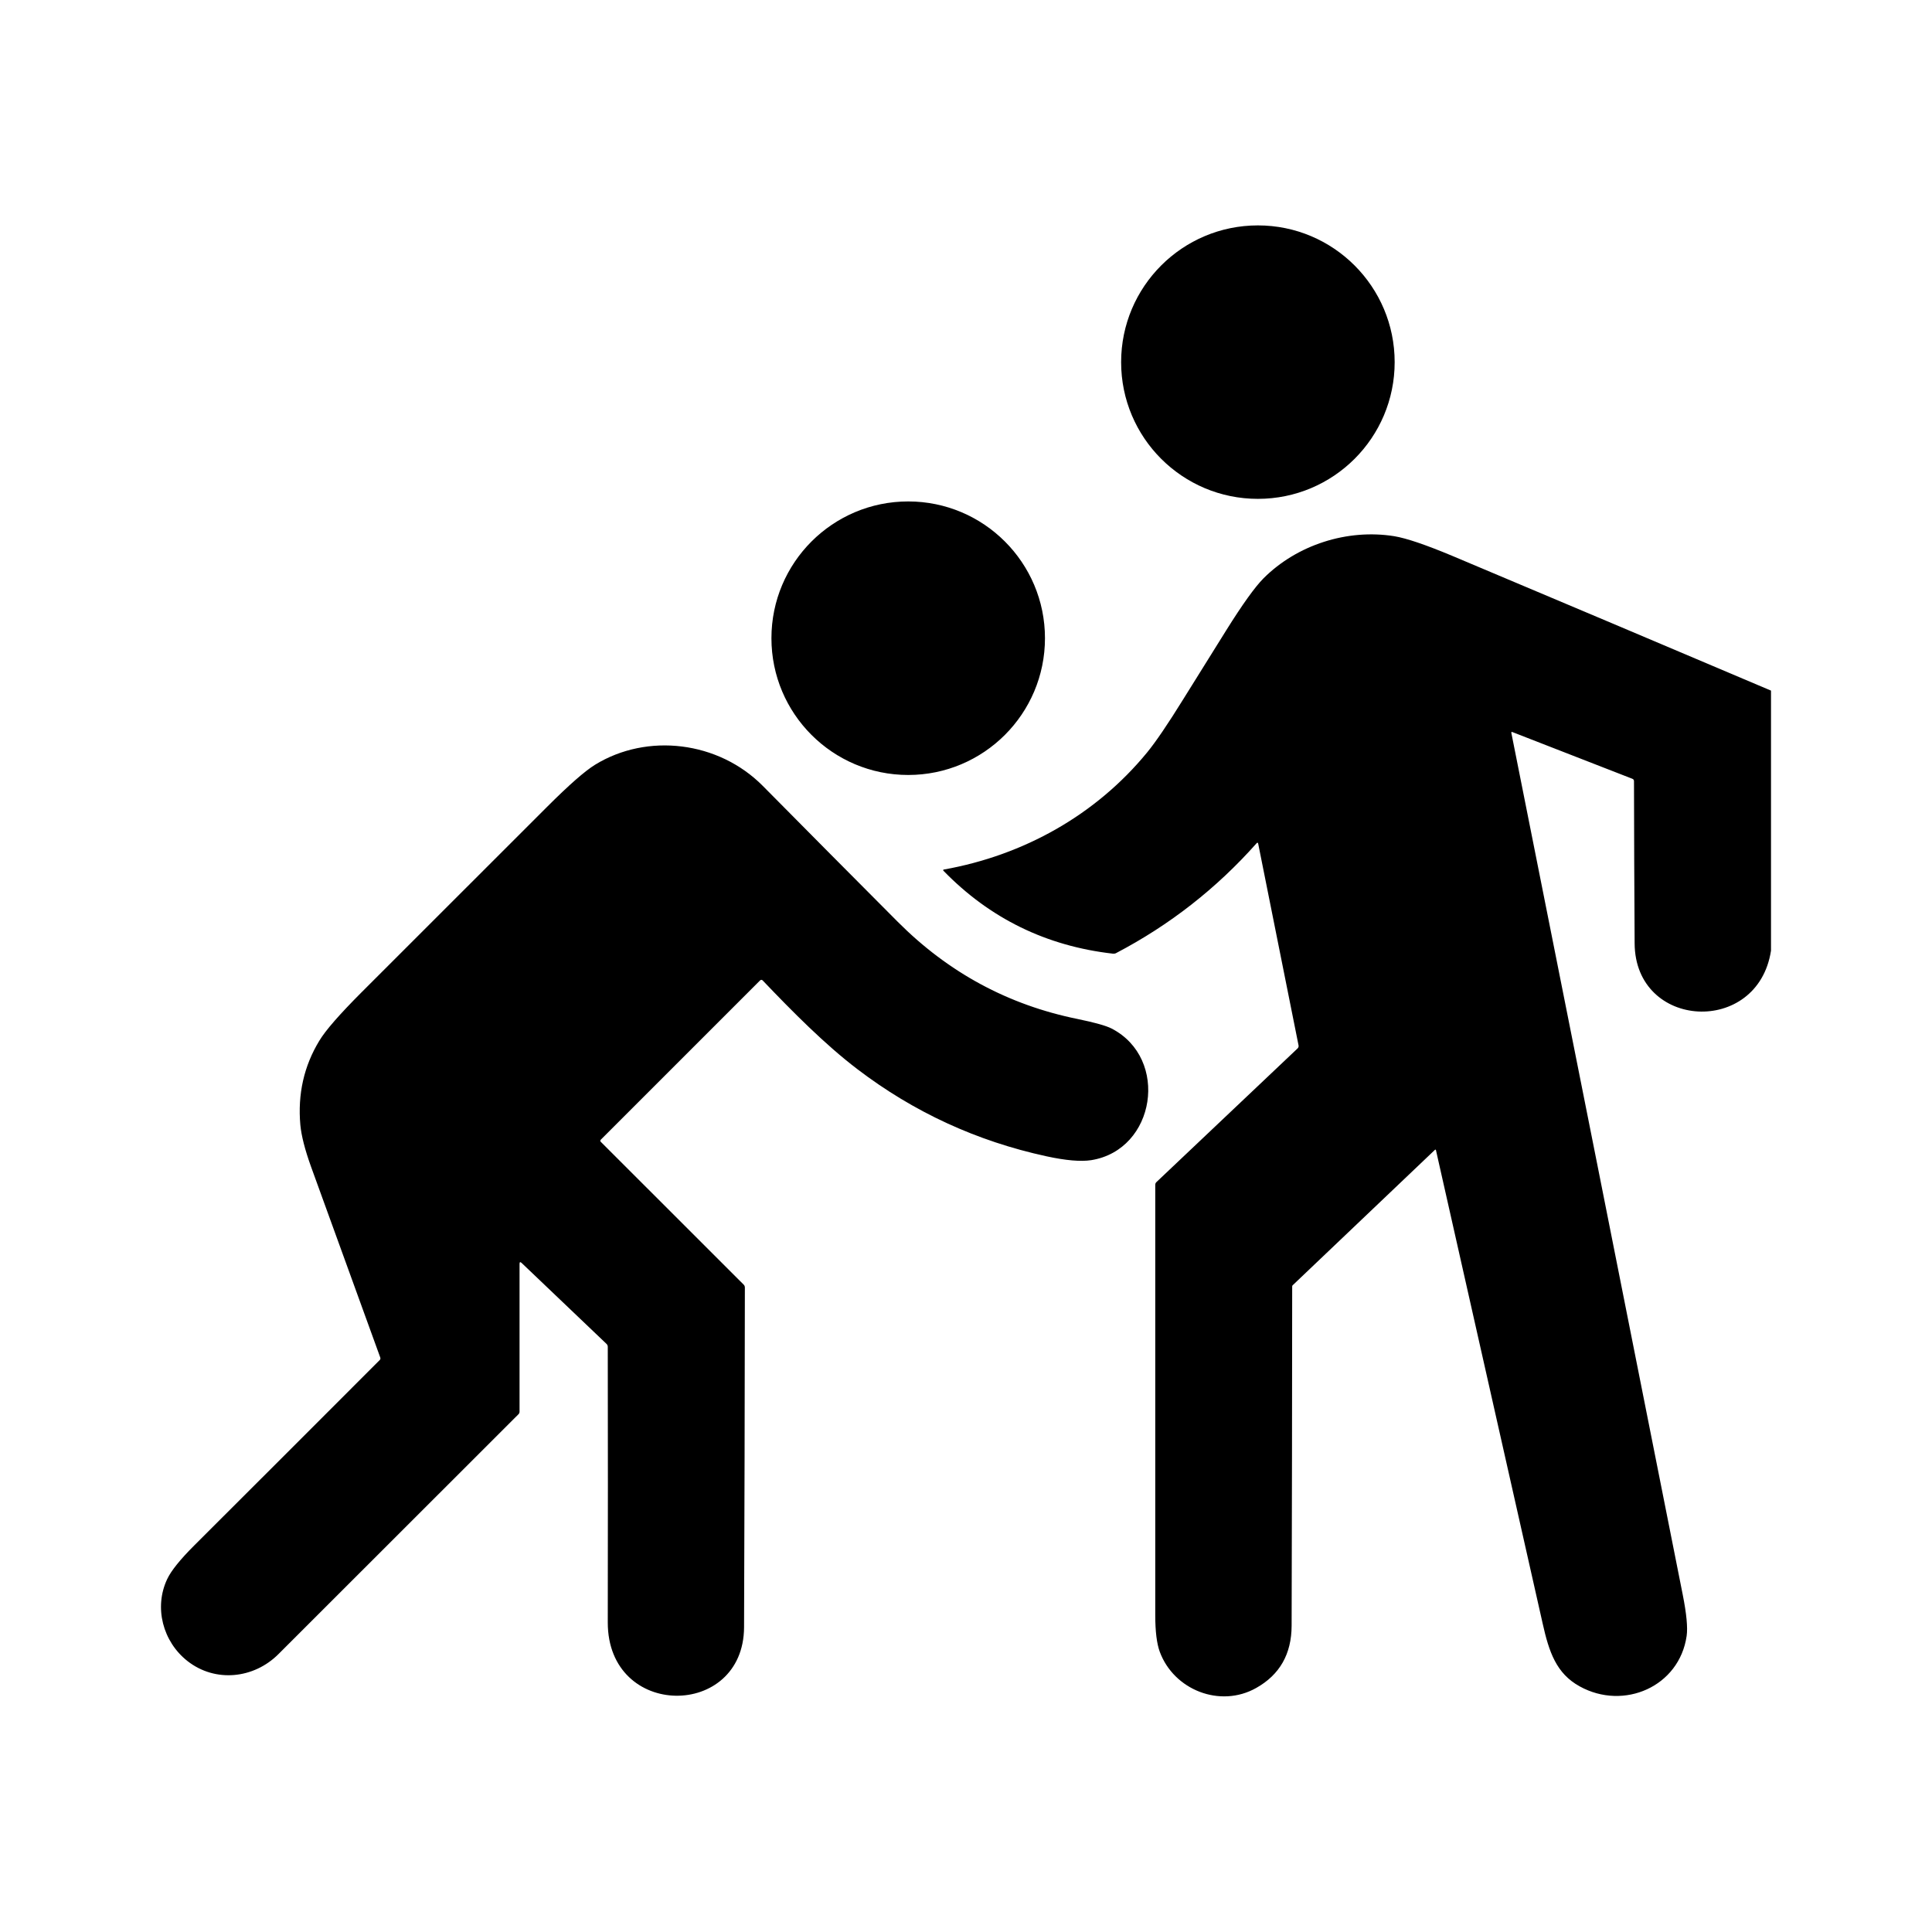 <svg width="24" height="24" viewBox="0 0 24 24" fill="none" xmlns="http://www.w3.org/2000/svg">
<path fill-rule="evenodd" clip-rule="evenodd" d="M17.325 4.499C17.325 5.437 16.564 6.197 15.626 6.197C14.688 6.197 13.927 5.437 13.927 4.499C13.927 3.561 14.688 2.8 15.626 2.8C16.564 2.8 17.325 3.561 17.325 4.499ZM12.981 7.928C12.981 8.866 12.22 9.627 11.282 9.627C10.344 9.627 9.583 8.866 9.583 7.928C9.583 6.99 10.344 6.229 11.282 6.229C12.22 6.229 12.981 6.99 12.981 7.928ZM22 8.579V11.809C21.837 12.873 20.312 12.791 20.306 11.719C20.302 11.047 20.299 10.376 20.298 9.704C20.298 9.689 20.291 9.679 20.277 9.674L18.785 9.093C18.783 9.093 18.782 9.093 18.78 9.093C18.78 9.093 18.779 9.093 18.778 9.093C18.778 9.094 18.777 9.094 18.776 9.095C18.775 9.095 18.774 9.097 18.774 9.098C18.774 9.099 18.773 9.101 18.774 9.102C19.486 12.673 20.196 16.243 20.904 19.812C20.951 20.049 20.967 20.219 20.952 20.323C20.861 20.951 20.173 21.252 19.624 20.949C19.332 20.789 19.242 20.519 19.164 20.17C18.723 18.212 18.281 16.252 17.838 14.288L17.838 14.286C17.838 14.286 17.837 14.285 17.837 14.285C17.837 14.284 17.837 14.284 17.836 14.284C17.836 14.283 17.835 14.283 17.834 14.282L17.833 14.282C17.832 14.281 17.831 14.281 17.83 14.281C17.83 14.281 17.829 14.281 17.828 14.281C17.827 14.282 17.826 14.283 17.825 14.284L16.058 15.966C16.056 15.967 16.055 15.97 16.054 15.972C16.053 15.975 16.052 15.978 16.052 15.98C16.051 17.384 16.049 18.789 16.045 20.195C16.044 20.547 15.897 20.805 15.604 20.969C15.156 21.221 14.582 20.993 14.407 20.519C14.37 20.418 14.351 20.266 14.351 20.063C14.351 18.282 14.351 16.5 14.351 14.719C14.351 14.705 14.356 14.693 14.366 14.684L16.12 13.023C16.125 13.018 16.128 13.012 16.13 13.006C16.132 12.999 16.133 12.993 16.131 12.986L15.63 10.482C15.627 10.466 15.62 10.464 15.609 10.476C15.111 11.037 14.53 11.491 13.866 11.839C13.854 11.846 13.84 11.848 13.827 11.847C12.999 11.753 12.296 11.41 11.719 10.816C11.719 10.815 11.718 10.814 11.718 10.814C11.717 10.813 11.717 10.812 11.717 10.812C11.717 10.81 11.717 10.809 11.717 10.807C11.718 10.806 11.718 10.805 11.72 10.803C11.721 10.803 11.722 10.802 11.723 10.802C12.718 10.625 13.615 10.122 14.25 9.347C14.358 9.215 14.507 8.996 14.697 8.689C14.875 8.403 15.053 8.117 15.232 7.831C15.435 7.506 15.59 7.291 15.695 7.185C16.111 6.768 16.737 6.567 17.321 6.661C17.471 6.686 17.71 6.767 18.038 6.904C19.36 7.461 20.681 8.019 22 8.579ZM6.454 17.535V15.7C6.454 15.676 6.463 15.673 6.48 15.689L7.534 16.694C7.544 16.704 7.55 16.716 7.55 16.731C7.552 17.872 7.552 19.013 7.55 20.154C7.549 21.36 9.238 21.357 9.243 20.214C9.248 18.804 9.252 17.398 9.253 15.996C9.253 15.98 9.248 15.967 9.237 15.957L7.462 14.183C7.461 14.181 7.459 14.18 7.459 14.177C7.458 14.175 7.457 14.173 7.457 14.171C7.457 14.168 7.458 14.166 7.459 14.164C7.459 14.162 7.461 14.16 7.462 14.159L9.443 12.178C9.445 12.176 9.447 12.175 9.45 12.174C9.452 12.172 9.455 12.172 9.458 12.172C9.461 12.172 9.463 12.172 9.466 12.174C9.469 12.175 9.471 12.176 9.473 12.178C9.843 12.566 10.248 12.975 10.65 13.281C11.35 13.815 12.133 14.176 13 14.364C13.24 14.416 13.425 14.432 13.555 14.412C14.357 14.284 14.529 13.149 13.809 12.777C13.739 12.741 13.598 12.702 13.385 12.658C12.523 12.483 11.779 12.08 11.152 11.451C10.592 10.889 10.033 10.326 9.475 9.762C8.924 9.207 8.041 9.101 7.392 9.5C7.264 9.579 7.065 9.754 6.795 10.024C6.027 10.793 5.258 11.561 4.489 12.329C4.22 12.599 4.045 12.798 3.967 12.928C3.775 13.243 3.697 13.593 3.731 13.975C3.744 14.11 3.788 14.282 3.863 14.491C4.15 15.284 4.437 16.075 4.724 16.864C4.726 16.869 4.726 16.875 4.725 16.881C4.724 16.886 4.721 16.891 4.717 16.895C3.948 17.665 3.18 18.433 2.413 19.198C2.238 19.373 2.126 19.512 2.077 19.616C1.91 19.969 2.023 20.395 2.33 20.635C2.674 20.904 3.153 20.855 3.46 20.547C4.452 19.556 5.446 18.563 6.44 17.569C6.45 17.56 6.454 17.548 6.454 17.535Z" fill="currentColor"/>
</svg>
